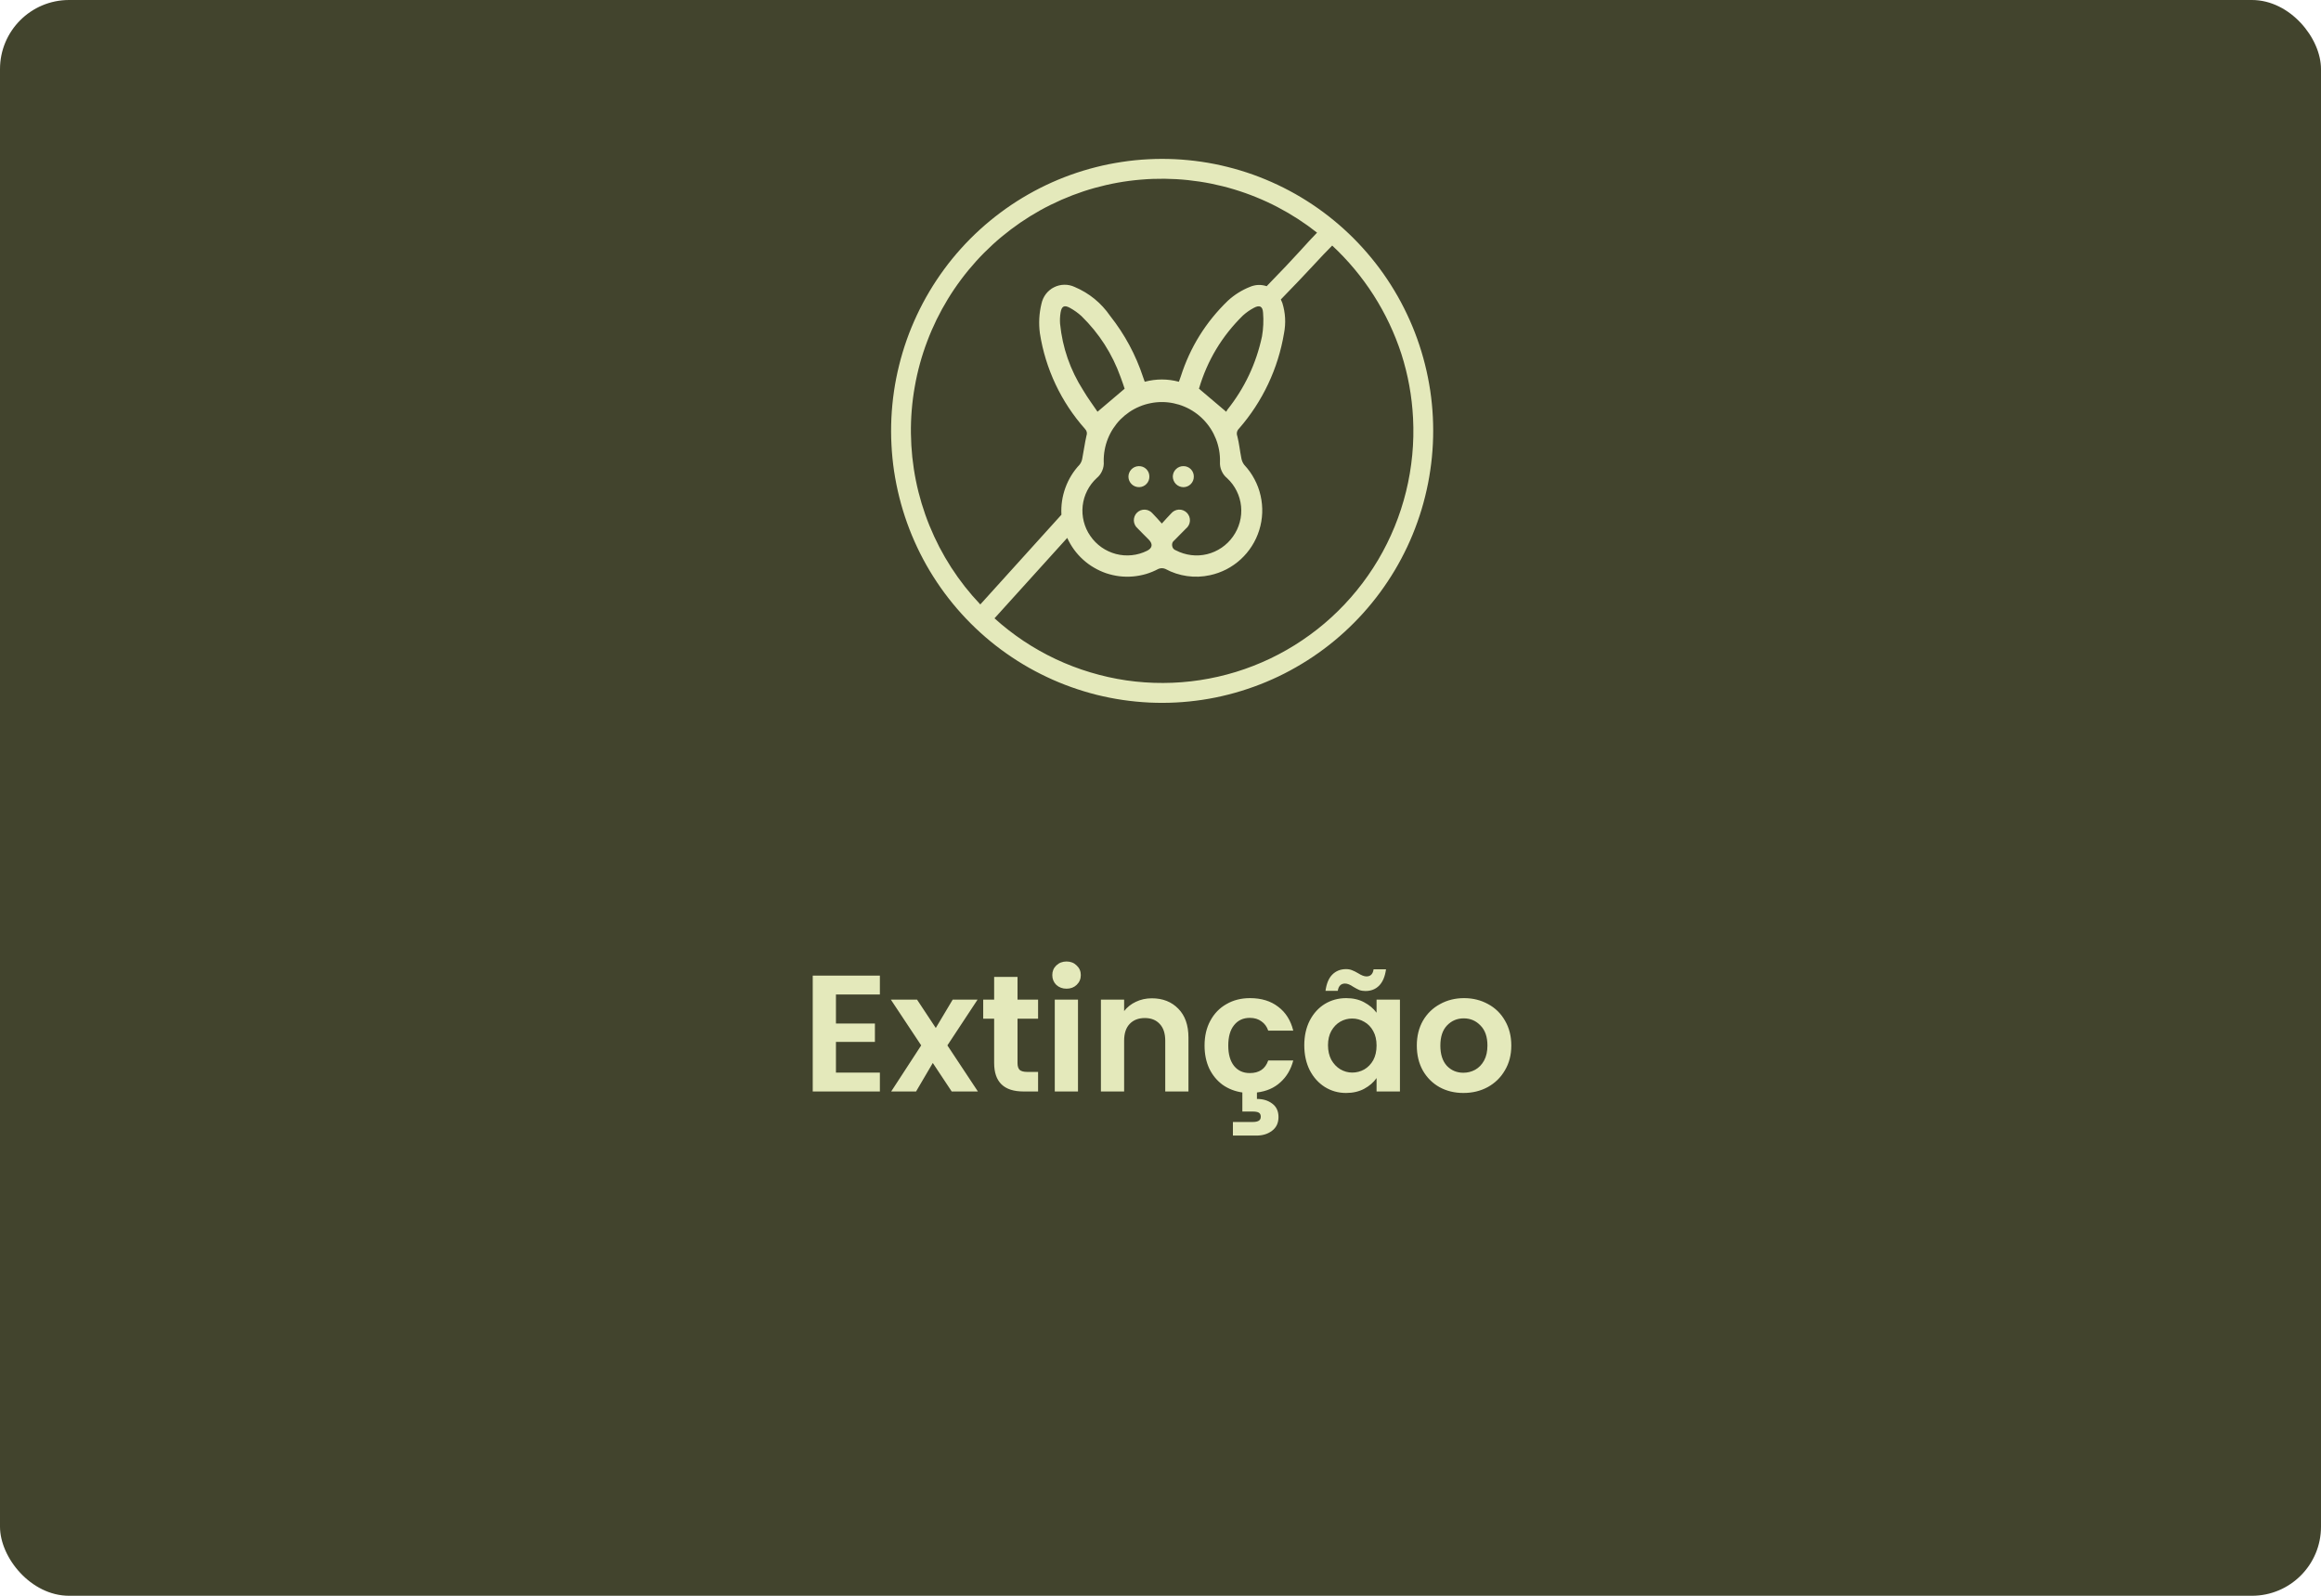 <svg width="336" height="231" viewBox="0 0 336 231" fill="none" xmlns="http://www.w3.org/2000/svg">
<rect width="336" height="231" rx="10" fill="#42442D"/>
<path d="M121.016 143.96V148.16H126.656V150.824H121.016V155.264H127.376V158H117.656V141.224H127.376V143.96H121.016ZM137.773 158L135.037 153.872L132.613 158H129.013L133.357 151.328L128.965 144.704H132.757L135.469 148.808L137.917 144.704H141.517L137.149 151.328L141.565 158H137.773ZM147.302 147.464V153.896C147.302 154.344 147.406 154.672 147.614 154.88C147.838 155.072 148.206 155.168 148.718 155.168H150.278V158H148.166C145.334 158 143.918 156.624 143.918 153.872V147.464H142.334V144.704H143.918V141.416H147.302V144.704H150.278V147.464H147.302ZM154.399 143.12C153.807 143.12 153.311 142.936 152.911 142.568C152.527 142.184 152.335 141.712 152.335 141.152C152.335 140.592 152.527 140.128 152.911 139.76C153.311 139.376 153.807 139.184 154.399 139.184C154.991 139.184 155.479 139.376 155.863 139.76C156.263 140.128 156.463 140.592 156.463 141.152C156.463 141.712 156.263 142.184 155.863 142.568C155.479 142.936 154.991 143.12 154.399 143.12ZM156.055 144.704V158H152.695V144.704H156.055ZM166.743 144.512C168.327 144.512 169.607 145.016 170.583 146.024C171.559 147.016 172.047 148.408 172.047 150.2V158H168.687V150.656C168.687 149.6 168.423 148.792 167.895 148.232C167.367 147.656 166.647 147.368 165.735 147.368C164.807 147.368 164.071 147.656 163.527 148.232C162.999 148.792 162.735 149.6 162.735 150.656V158H159.375V144.704H162.735V146.36C163.183 145.784 163.751 145.336 164.439 145.016C165.143 144.68 165.911 144.512 166.743 144.512ZM180.93 155.336C182.29 155.336 183.178 154.728 183.594 153.512H187.218C186.882 154.808 186.258 155.864 185.346 156.68C184.45 157.496 183.322 157.984 181.962 158.144V159.08C182.842 159.08 183.578 159.304 184.17 159.752C184.778 160.2 185.082 160.848 185.082 161.696C185.082 162.56 184.77 163.224 184.146 163.688C183.538 164.152 182.786 164.384 181.89 164.384H178.482V162.416H181.338C181.722 162.416 182.01 162.36 182.202 162.248C182.41 162.136 182.514 161.936 182.514 161.648C182.514 161.36 182.41 161.16 182.202 161.048C182.01 160.952 181.722 160.904 181.338 160.904H179.85V158.144C178.762 157.984 177.802 157.608 176.97 157.016C176.154 156.408 175.514 155.624 175.05 154.664C174.602 153.688 174.378 152.584 174.378 151.352C174.378 149.976 174.658 148.776 175.218 147.752C175.778 146.712 176.554 145.912 177.546 145.352C178.538 144.776 179.674 144.488 180.954 144.488C182.602 144.488 183.962 144.904 185.034 145.736C186.122 146.552 186.85 147.704 187.218 149.192H183.594C183.402 148.616 183.074 148.168 182.61 147.848C182.162 147.512 181.602 147.344 180.93 147.344C179.97 147.344 179.21 147.696 178.65 148.4C178.09 149.088 177.81 150.072 177.81 151.352C177.81 152.616 178.09 153.6 178.65 154.304C179.21 154.992 179.97 155.336 180.93 155.336ZM188.815 151.304C188.815 149.96 189.079 148.768 189.607 147.728C190.151 146.688 190.879 145.888 191.791 145.328C192.719 144.768 193.751 144.488 194.887 144.488C195.879 144.488 196.743 144.688 197.479 145.088C198.231 145.488 198.831 145.992 199.279 146.6V144.704H202.663V158H199.279V156.056C198.847 156.68 198.247 157.2 197.479 157.616C196.727 158.016 195.855 158.216 194.863 158.216C193.743 158.216 192.719 157.928 191.791 157.352C190.879 156.776 190.151 155.968 189.607 154.928C189.079 153.872 188.815 152.664 188.815 151.304ZM199.279 151.352C199.279 150.536 199.119 149.84 198.799 149.264C198.479 148.672 198.047 148.224 197.503 147.92C196.959 147.6 196.375 147.44 195.751 147.44C195.127 147.44 194.551 147.592 194.023 147.896C193.495 148.2 193.063 148.648 192.727 149.24C192.407 149.816 192.247 150.504 192.247 151.304C192.247 152.104 192.407 152.808 192.727 153.416C193.063 154.008 193.495 154.464 194.023 154.784C194.567 155.104 195.143 155.264 195.751 155.264C196.375 155.264 196.959 155.112 197.503 154.808C198.047 154.488 198.479 154.04 198.799 153.464C199.119 152.872 199.279 152.168 199.279 151.352ZM191.887 143.432C192.031 142.376 192.359 141.592 192.871 141.08C193.399 140.552 194.063 140.288 194.863 140.288C195.199 140.288 195.495 140.344 195.751 140.456C196.007 140.552 196.295 140.696 196.615 140.888C197.095 141.192 197.495 141.344 197.815 141.344C198.407 141.344 198.751 141 198.847 140.312H200.647C200.503 141.368 200.167 142.16 199.639 142.688C199.127 143.2 198.471 143.456 197.671 143.456C197.335 143.456 197.039 143.408 196.783 143.312C196.527 143.2 196.239 143.048 195.919 142.856C195.455 142.536 195.055 142.376 194.719 142.376C194.127 142.376 193.775 142.728 193.663 143.432H191.887ZM211.849 158.216C210.569 158.216 209.417 157.936 208.393 157.376C207.369 156.8 206.561 155.992 205.969 154.952C205.393 153.912 205.105 152.712 205.105 151.352C205.105 149.992 205.401 148.792 205.993 147.752C206.601 146.712 207.425 145.912 208.465 145.352C209.505 144.776 210.665 144.488 211.945 144.488C213.225 144.488 214.385 144.776 215.425 145.352C216.465 145.912 217.281 146.712 217.873 147.752C218.481 148.792 218.785 149.992 218.785 151.352C218.785 152.712 218.473 153.912 217.849 154.952C217.241 155.992 216.409 156.8 215.353 157.376C214.313 157.936 213.145 158.216 211.849 158.216ZM211.849 155.288C212.457 155.288 213.025 155.144 213.553 154.856C214.097 154.552 214.529 154.104 214.849 153.512C215.169 152.92 215.329 152.2 215.329 151.352C215.329 150.088 214.993 149.12 214.321 148.448C213.665 147.76 212.857 147.416 211.897 147.416C210.937 147.416 210.129 147.76 209.473 148.448C208.833 149.12 208.513 150.088 208.513 151.352C208.513 152.616 208.825 153.592 209.449 154.28C210.089 154.952 210.889 155.288 211.849 155.288Z" fill="#E4E9BB"/>
<path d="M166.387 68.959C166.396 69.16 166.362 69.356 166.294 69.542C166.225 69.728 166.118 69.9 165.981 70.041C165.845 70.189 165.688 70.306 165.503 70.385C165.322 70.468 165.132 70.512 164.931 70.517C164.726 70.522 164.531 70.492 164.341 70.419C164.155 70.35 163.984 70.242 163.838 70.105C163.691 69.963 163.574 69.802 163.491 69.615C163.408 69.434 163.364 69.238 163.359 69.032C163.354 68.831 163.388 68.635 163.467 68.444C163.54 68.258 163.647 68.087 163.789 67.94C163.926 67.798 164.092 67.685 164.277 67.602C164.463 67.523 164.658 67.484 164.863 67.479C165.058 67.474 165.254 67.509 165.439 67.577C165.625 67.651 165.791 67.758 165.937 67.896C166.079 68.038 166.191 68.199 166.269 68.381C166.347 68.567 166.387 68.758 166.387 68.959ZM172.822 68.993C172.827 68.792 172.788 68.601 172.715 68.415C172.641 68.229 172.534 68.062 172.392 67.92C172.251 67.778 172.09 67.665 171.904 67.592C171.719 67.513 171.528 67.474 171.328 67.479C171.128 67.474 170.932 67.509 170.747 67.582C170.561 67.656 170.395 67.763 170.254 67.901C170.107 68.038 169.995 68.199 169.912 68.381C169.834 68.567 169.79 68.758 169.78 68.959C169.78 69.165 169.819 69.365 169.897 69.556C169.975 69.748 170.083 69.919 170.229 70.066C170.376 70.213 170.547 70.326 170.737 70.404C170.928 70.483 171.123 70.522 171.333 70.522C171.533 70.517 171.723 70.478 171.909 70.399C172.09 70.321 172.251 70.208 172.392 70.066C172.534 69.924 172.637 69.757 172.715 69.571C172.788 69.385 172.822 69.194 172.822 68.993ZM170.234 101.691C168.955 101.759 167.671 101.759 166.387 101.701C165.102 101.637 163.823 101.514 162.554 101.328C161.279 101.142 160.019 100.892 158.774 100.584C157.529 100.27 156.299 99.898 155.088 99.466C153.877 99.035 152.69 98.545 151.528 97.992C150.366 97.443 149.233 96.841 148.13 96.179C147.026 95.518 145.957 94.802 144.922 94.038C143.887 93.274 142.895 92.456 141.943 91.593C140.986 90.726 140.078 89.82 139.214 88.865C138.349 87.914 137.534 86.919 136.763 85.881C135.996 84.847 135.283 83.779 134.619 82.677C133.955 81.57 133.349 80.433 132.798 79.272C132.246 78.106 131.753 76.915 131.318 75.705C130.884 74.49 130.508 73.26 130.195 72.006C129.878 70.757 129.629 69.493 129.433 68.219C129.243 66.945 129.116 65.662 129.053 64.378C128.984 63.09 128.984 61.801 129.043 60.513C129.106 59.224 129.228 57.94 129.414 56.667C129.599 55.388 129.848 54.129 130.161 52.874C130.469 51.625 130.84 50.391 131.269 49.176C131.699 47.961 132.192 46.77 132.739 45.604C133.286 44.438 133.887 43.301 134.546 42.194C135.205 41.087 135.918 40.014 136.68 38.975C137.441 37.937 138.257 36.942 139.116 35.987C139.98 35.026 140.884 34.115 141.836 33.248C142.788 32.381 143.779 31.563 144.809 30.794C145.84 30.02 146.904 29.304 148.008 28.638C149.106 27.977 150.239 27.364 151.396 26.811C152.558 26.257 153.745 25.762 154.951 25.326C156.162 24.89 157.392 24.513 158.638 24.199C159.883 23.881 161.142 23.631 162.412 23.44C163.681 23.244 164.961 23.116 166.245 23.053C167.524 22.984 168.808 22.984 170.093 23.043C171.377 23.107 172.656 23.229 173.926 23.415C175.2 23.602 176.46 23.851 177.705 24.165C178.95 24.474 180.18 24.846 181.391 25.277C182.602 25.713 183.789 26.203 184.951 26.752C186.113 27.3 187.246 27.903 188.349 28.564C189.453 29.226 190.522 29.941 191.557 30.705C192.593 31.475 193.584 32.288 194.536 33.15C195.493 34.017 196.401 34.924 197.265 35.879C198.13 36.834 198.945 37.829 199.717 38.863C200.483 39.896 201.196 40.964 201.86 42.072C202.524 43.174 203.13 44.311 203.681 45.477C204.233 46.638 204.726 47.828 205.161 49.043C205.596 50.253 205.971 51.488 206.284 52.737C206.601 53.987 206.85 55.251 207.046 56.525C207.236 57.798 207.363 59.082 207.427 60.37C207.49 61.659 207.495 62.943 207.431 64.231C207.368 65.519 207.246 66.803 207.055 68.077C206.87 69.351 206.621 70.615 206.308 71.864C206.001 73.118 205.63 74.348 205.195 75.563C204.765 76.778 204.277 77.969 203.73 79.135C203.179 80.301 202.578 81.437 201.919 82.544C201.26 83.647 200.547 84.72 199.785 85.758C199.023 86.792 198.208 87.791 197.348 88.747C196.489 89.702 195.581 90.614 194.629 91.486C193.681 92.353 192.69 93.171 191.66 93.94C190.63 94.709 189.565 95.43 188.462 96.091C187.363 96.757 186.235 97.37 185.073 97.923C183.911 98.477 182.729 98.972 181.518 99.408C180.312 99.844 179.087 100.221 177.842 100.539C176.597 100.858 175.337 101.113 174.067 101.304C172.798 101.495 171.518 101.627 170.234 101.691ZM141.914 87.498C143.638 85.572 149.053 79.6 153.657 74.51C153.584 73.172 153.774 71.869 154.233 70.605C154.692 69.346 155.381 68.224 156.299 67.249C156.509 66.97 156.636 66.661 156.684 66.318C156.899 65.245 157.036 64.153 157.28 63.09C157.417 62.707 157.344 62.369 157.06 62.075C155.337 60.135 153.921 57.989 152.812 55.643C151.704 53.291 150.947 50.831 150.542 48.264C150.347 46.809 150.425 45.374 150.771 43.948C150.825 43.693 150.908 43.453 151.015 43.218C151.123 42.983 151.255 42.763 151.411 42.557C151.567 42.351 151.748 42.165 151.948 42.003C152.143 41.837 152.358 41.694 152.593 41.582C152.822 41.464 153.061 41.376 153.31 41.317C153.564 41.254 153.818 41.219 154.077 41.219C154.331 41.214 154.59 41.239 154.839 41.293C155.093 41.347 155.337 41.43 155.571 41.538C157.69 42.439 159.409 43.845 160.722 45.746C162.832 48.421 164.419 51.375 165.488 54.614C165.581 54.888 165.669 55.109 165.718 55.261C167.368 54.824 169.018 54.824 170.664 55.261C170.727 55.084 170.835 54.78 170.942 54.477C172.295 50.253 174.57 46.603 177.759 43.527C178.706 42.66 179.775 41.993 180.967 41.518C181.758 41.19 182.558 41.16 183.369 41.43C187.734 36.971 189.326 35.022 190.664 33.679C189.77 32.974 188.847 32.312 187.895 31.695C186.938 31.078 185.957 30.505 184.951 29.98C183.94 29.451 182.91 28.976 181.86 28.55C180.805 28.119 179.736 27.741 178.647 27.413C177.558 27.085 176.46 26.811 175.347 26.585C174.228 26.36 173.11 26.193 171.977 26.071C170.849 25.953 169.717 25.889 168.579 25.875C167.446 25.865 166.308 25.904 165.18 26.002C164.048 26.095 162.92 26.242 161.802 26.443C160.683 26.644 159.58 26.899 158.481 27.202C157.388 27.506 156.308 27.864 155.249 28.27C154.189 28.677 153.149 29.133 152.129 29.637C151.108 30.137 150.117 30.691 149.15 31.288C148.183 31.886 147.246 32.528 146.338 33.214C145.43 33.9 144.555 34.625 143.716 35.394C142.881 36.163 142.075 36.967 141.313 37.809C140.547 38.657 139.824 39.534 139.145 40.445C138.462 41.356 137.822 42.297 137.231 43.267C136.636 44.242 136.089 45.237 135.586 46.261C135.088 47.285 134.634 48.328 134.233 49.396C133.828 50.459 133.476 51.542 133.174 52.639C132.871 53.742 132.622 54.849 132.427 55.971C132.226 57.093 132.08 58.224 131.987 59.361C131.894 60.498 131.855 61.634 131.87 62.776C131.885 63.913 131.953 65.049 132.07 66.186C132.192 67.317 132.363 68.444 132.588 69.561C132.812 70.678 133.091 71.781 133.418 72.873C133.75 73.961 134.126 75.039 134.555 76.092C134.985 77.145 135.464 78.179 135.986 79.193C136.513 80.203 137.085 81.187 137.7 82.143C138.32 83.098 138.979 84.024 139.682 84.921C140.386 85.812 141.133 86.674 141.914 87.498ZM171.684 76.518C171.138 77.092 170.561 77.63 170.014 78.209C169.746 78.409 169.634 78.679 169.687 79.012C169.741 79.35 169.931 79.571 170.249 79.678C170.942 80.036 171.675 80.261 172.446 80.355C173.222 80.453 173.989 80.403 174.746 80.222C175.503 80.036 176.201 79.722 176.846 79.286C177.49 78.846 178.042 78.307 178.491 77.67C178.945 77.033 179.272 76.342 179.477 75.583C179.678 74.828 179.741 74.064 179.663 73.285C179.585 72.506 179.375 71.766 179.023 71.066C178.677 70.37 178.218 69.752 177.646 69.223C177.29 68.929 177.021 68.577 176.841 68.15C176.655 67.729 176.582 67.288 176.611 66.832C176.626 66.269 176.582 65.711 176.484 65.162C176.382 64.608 176.23 64.069 176.025 63.545C175.82 63.026 175.566 62.526 175.263 62.056C174.956 61.585 174.609 61.149 174.219 60.748C173.828 60.341 173.398 59.983 172.939 59.67C172.475 59.351 171.987 59.082 171.47 58.866C170.952 58.646 170.42 58.484 169.873 58.371C169.326 58.259 168.769 58.2 168.213 58.2C167.651 58.2 167.095 58.254 166.548 58.367C166.001 58.474 165.464 58.636 164.951 58.856C164.433 59.072 163.94 59.337 163.481 59.65C163.017 59.969 162.588 60.326 162.192 60.723C161.802 61.125 161.455 61.561 161.147 62.031C160.84 62.502 160.586 62.996 160.376 63.521C160.171 64.04 160.014 64.579 159.917 65.132C159.814 65.686 159.77 66.24 159.78 66.803C159.819 67.264 159.746 67.705 159.565 68.126C159.389 68.552 159.121 68.91 158.769 69.204C158.198 69.728 157.739 70.335 157.388 71.026C157.036 71.717 156.821 72.447 156.733 73.221C156.65 73.99 156.704 74.75 156.894 75.504C157.085 76.254 157.397 76.95 157.842 77.582C158.281 78.228 158.823 78.772 159.458 79.223C160.097 79.669 160.796 79.992 161.548 80.193C162.3 80.389 163.066 80.448 163.843 80.369C164.614 80.291 165.351 80.075 166.05 79.732C166.836 79.335 166.929 78.757 166.299 78.111C165.762 77.562 165.205 77.033 164.682 76.479C164.516 76.337 164.389 76.171 164.297 75.979C164.204 75.784 164.15 75.583 164.14 75.367C164.136 75.151 164.17 74.946 164.248 74.745C164.326 74.544 164.438 74.368 164.595 74.216C164.746 74.069 164.922 73.951 165.122 73.873C165.322 73.799 165.527 73.765 165.742 73.775C165.957 73.785 166.157 73.834 166.347 73.931C166.543 74.025 166.709 74.157 166.846 74.319C167.28 74.745 167.671 75.215 168.193 75.788C168.735 75.201 169.111 74.755 169.531 74.338C169.668 74.172 169.834 74.034 170.029 73.936C170.224 73.838 170.43 73.785 170.649 73.77C170.869 73.76 171.079 73.794 171.279 73.873C171.484 73.956 171.66 74.069 171.816 74.225C171.968 74.382 172.085 74.564 172.163 74.764C172.241 74.97 172.27 75.181 172.261 75.401C172.246 75.617 172.192 75.828 172.09 76.019C171.992 76.215 171.855 76.381 171.684 76.518ZM158.882 59.601L162.807 56.27C162.651 55.824 162.461 55.192 162.222 54.584C161.011 51.209 159.126 48.269 156.567 45.766C156.059 45.3 155.503 44.903 154.897 44.57C154.062 44.11 153.681 44.32 153.53 45.271C153.447 45.805 153.423 46.339 153.462 46.873C153.813 50.342 154.927 53.541 156.797 56.48C157.446 57.588 158.227 58.626 158.882 59.601ZM177.671 59.322C180.18 56.177 181.855 52.63 182.695 48.691C182.89 47.554 182.939 46.412 182.847 45.266C182.788 44.316 182.329 44.115 181.494 44.575C180.932 44.874 180.41 45.242 179.936 45.668C176.899 48.647 174.775 52.179 173.569 56.265L177.514 59.606C177.558 59.503 177.607 59.41 177.671 59.322ZM204.56 60.517C204.399 57.348 203.838 54.256 202.871 51.233C201.894 48.235 200.556 45.408 198.862 42.748C197.163 40.092 195.161 37.692 192.856 35.546C191.196 37.187 189.497 39.181 185.42 43.35C185.503 43.517 185.576 43.684 185.639 43.855C186.089 45.305 186.167 46.77 185.879 48.259C185.449 50.812 184.687 53.252 183.584 55.589C182.48 57.926 181.079 60.072 179.385 62.017C179.057 62.34 178.97 62.722 179.126 63.158C179.389 64.197 179.492 65.265 179.702 66.313C179.761 66.681 179.907 67.009 180.132 67.303C180.713 67.925 181.206 68.606 181.601 69.361C182.002 70.11 182.3 70.899 182.485 71.727C182.676 72.56 182.754 73.397 182.724 74.25C182.69 75.098 182.549 75.93 182.295 76.739C182.041 77.552 181.689 78.316 181.23 79.037C180.776 79.752 180.234 80.399 179.609 80.972C178.984 81.545 178.291 82.025 177.539 82.417C176.782 82.804 175.991 83.088 175.161 83.265C174.067 83.505 172.964 83.549 171.855 83.392C170.742 83.235 169.692 82.892 168.706 82.358C168.364 82.216 168.027 82.216 167.685 82.358C167.109 82.667 166.509 82.912 165.884 83.098C165.254 83.279 164.619 83.397 163.97 83.451C163.315 83.505 162.666 83.49 162.021 83.412C161.372 83.328 160.742 83.181 160.122 82.976C159.507 82.765 158.916 82.491 158.354 82.157C157.788 81.829 157.265 81.442 156.782 81.001C156.299 80.565 155.864 80.08 155.478 79.551C155.097 79.022 154.77 78.459 154.497 77.866L143.97 89.506C145.298 90.707 146.704 91.799 148.193 92.794C149.682 93.783 151.235 94.66 152.851 95.42C154.468 96.179 156.133 96.816 157.847 97.33C159.555 97.845 161.294 98.232 163.061 98.492C164.829 98.746 166.606 98.874 168.393 98.864C170.18 98.859 171.958 98.722 173.721 98.452C175.488 98.183 177.226 97.786 178.935 97.262C180.639 96.738 182.3 96.086 183.916 95.317C185.527 94.543 187.075 93.661 188.555 92.656C190.039 91.657 191.44 90.555 192.759 89.345C194.077 88.139 195.303 86.841 196.43 85.45C197.558 84.063 198.584 82.598 199.497 81.06C200.41 79.517 201.206 77.919 201.885 76.259C202.563 74.603 203.115 72.903 203.545 71.163C203.974 69.424 204.272 67.66 204.443 65.877C204.614 64.094 204.653 62.306 204.56 60.517Z" fill="#E4E9BB"/>
</svg>

